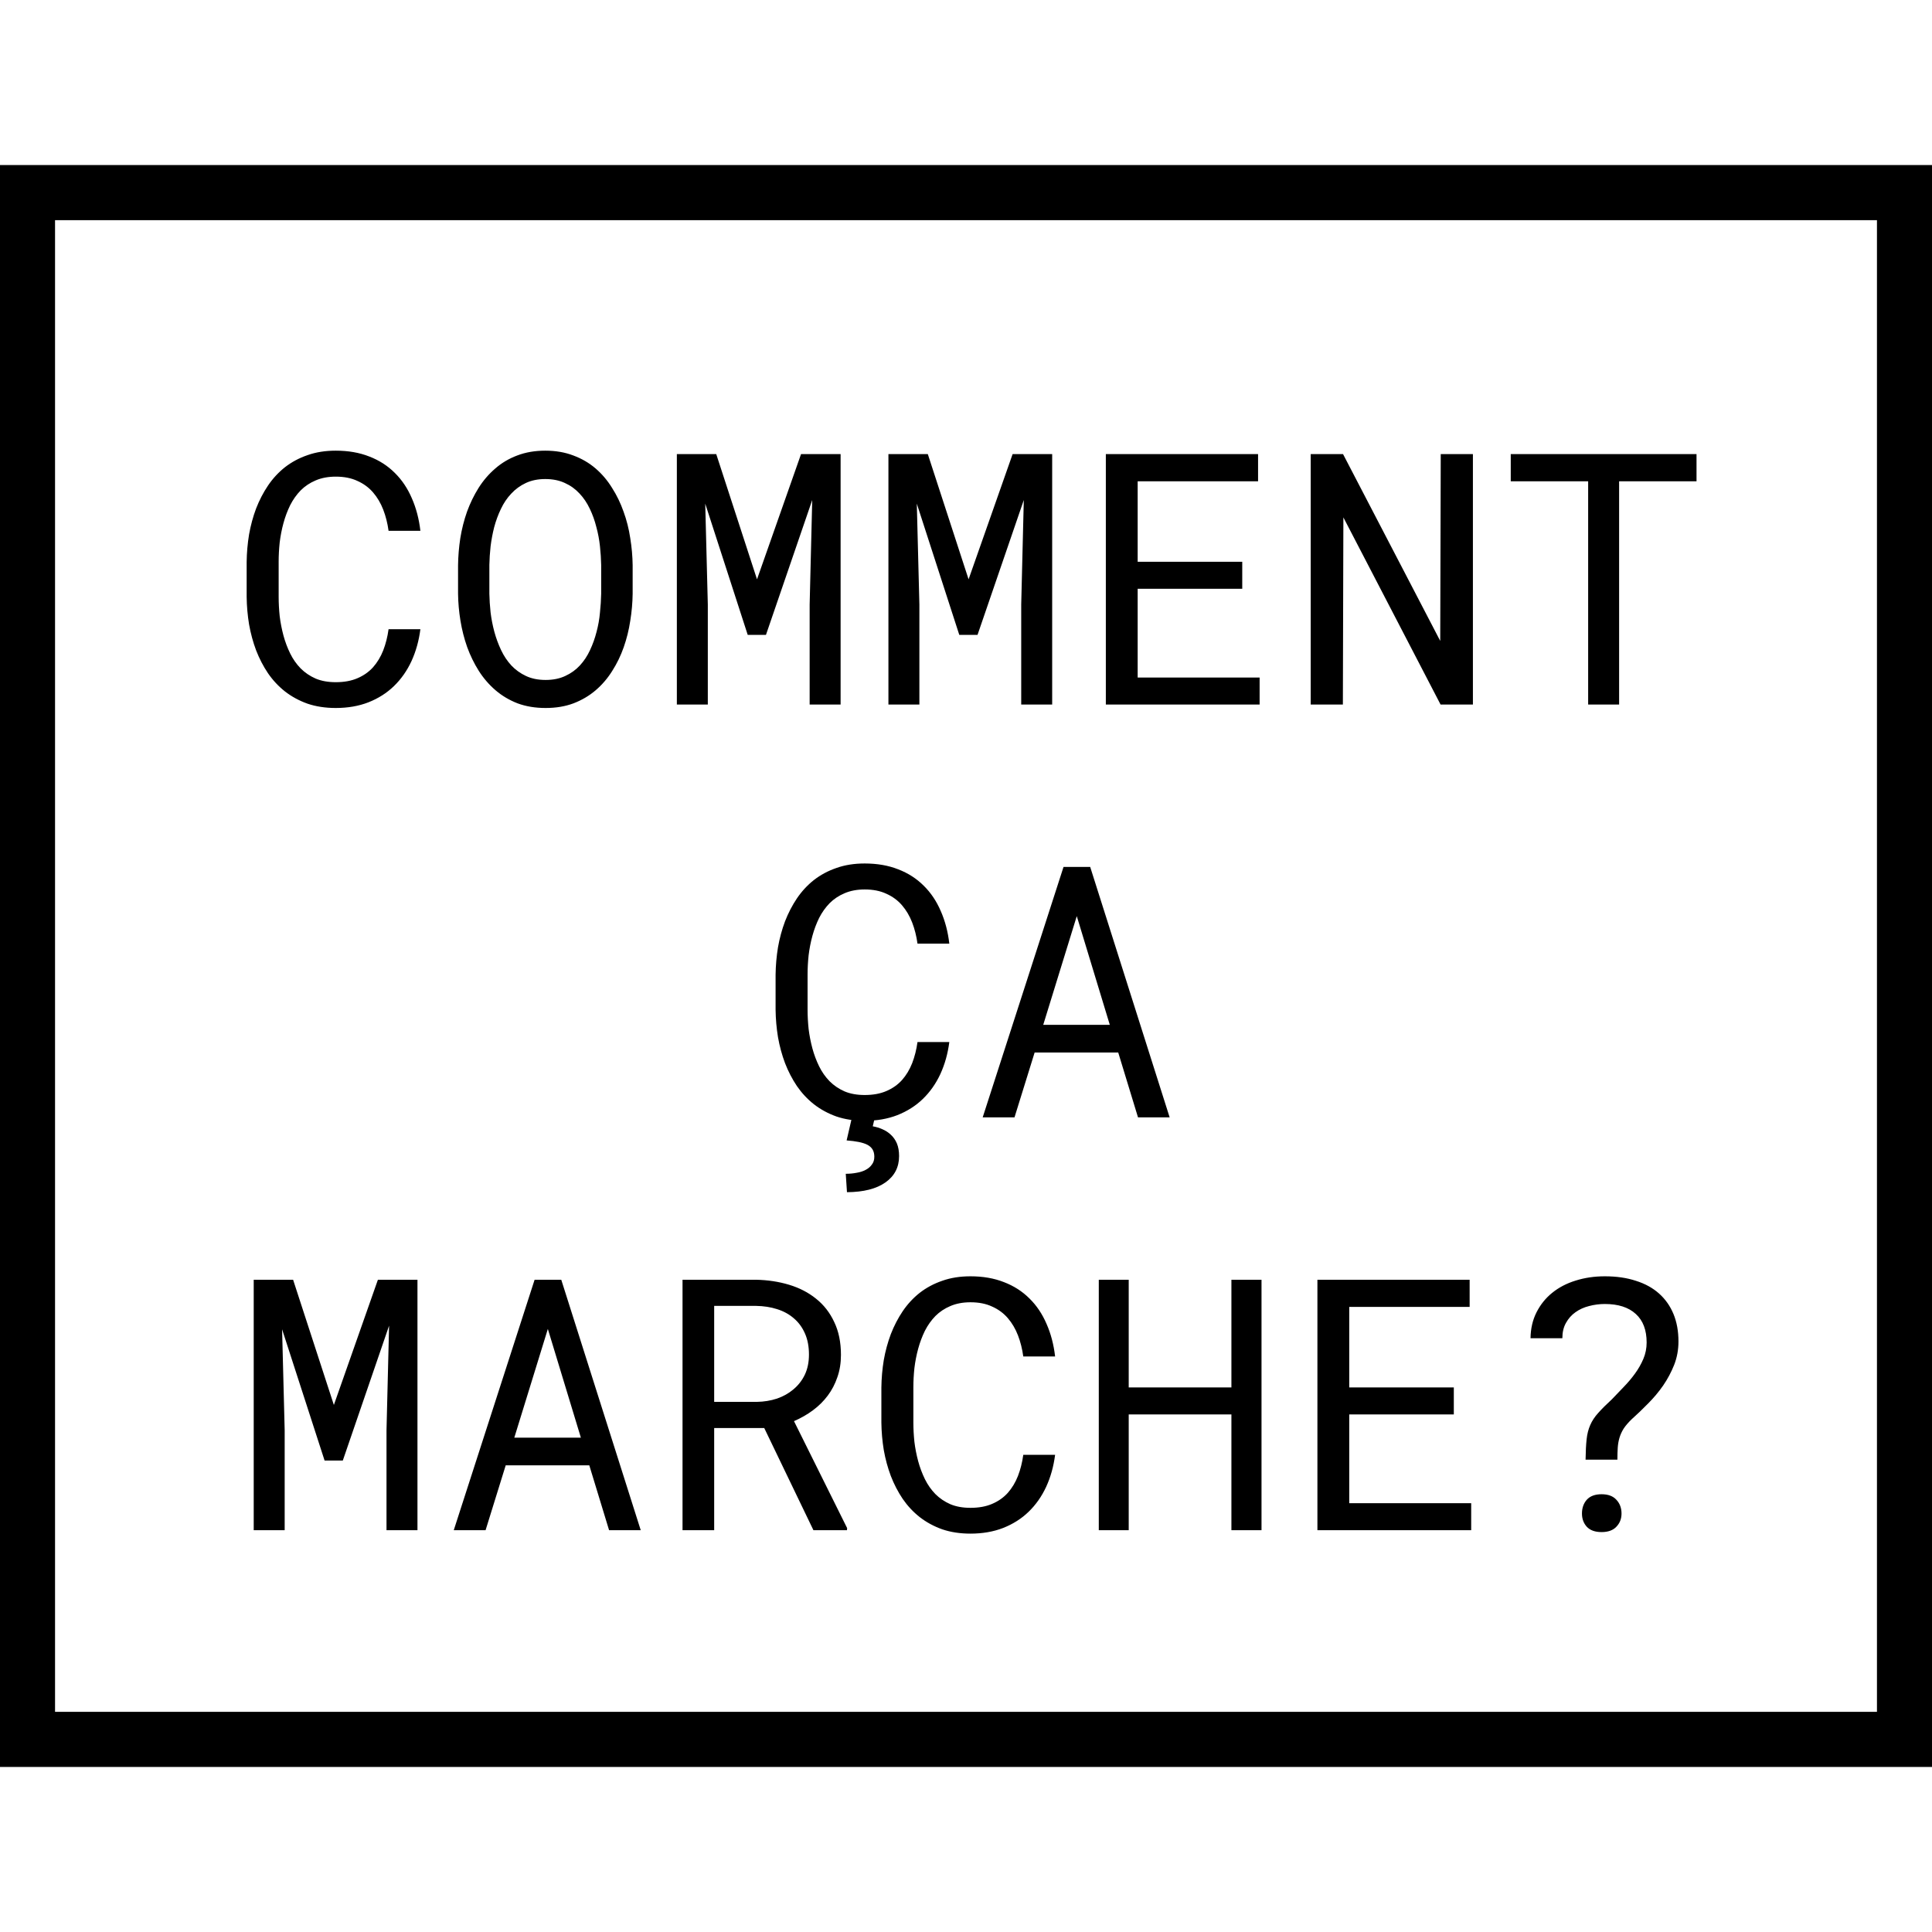 <svg width="200" height="200" viewBox="0 0 351 291" fill="none" xmlns="http://www.w3.org/2000/svg">
<rect x="0" y="0" width="351" height="291" fill="#808080" stroke="none"/>
<rect x="5" y="5" width="341" height="281" fill="white" stroke="black" stroke-width="10"/>
<path d="M76.375 84.312C76.104 86.417 75.562 88.354 74.75 90.125C73.938 91.875 72.875 93.385 71.562 94.656C70.271 95.906 68.729 96.885 66.938 97.594C65.167 98.281 63.188 98.625 61 98.625C59.125 98.625 57.417 98.365 55.875 97.844C54.354 97.302 52.99 96.562 51.781 95.625C50.594 94.688 49.562 93.583 48.688 92.312C47.833 91.042 47.115 89.656 46.531 88.156C45.969 86.656 45.542 85.083 45.25 83.438C44.979 81.792 44.833 80.125 44.812 78.438V72.094C44.833 70.406 44.979 68.74 45.25 67.094C45.542 65.448 45.969 63.875 46.531 62.375C47.115 60.875 47.833 59.49 48.688 58.219C49.562 56.927 50.594 55.812 51.781 54.875C52.99 53.938 54.354 53.208 55.875 52.688C57.396 52.146 59.104 51.875 61 51.875C63.271 51.875 65.302 52.229 67.094 52.938C68.885 53.625 70.427 54.615 71.719 55.906C73.01 57.177 74.042 58.708 74.812 60.5C75.604 62.292 76.125 64.271 76.375 66.438H70.594C70.406 65.062 70.083 63.781 69.625 62.594C69.167 61.406 68.552 60.365 67.781 59.469C67.01 58.573 66.062 57.875 64.938 57.375C63.833 56.854 62.521 56.594 61 56.594C59.625 56.594 58.406 56.823 57.344 57.281C56.302 57.719 55.396 58.323 54.625 59.094C53.875 59.865 53.24 60.76 52.719 61.781C52.219 62.802 51.812 63.885 51.5 65.031C51.188 66.177 50.958 67.354 50.812 68.562C50.688 69.75 50.625 70.906 50.625 72.031V78.438C50.625 79.562 50.688 80.729 50.812 81.938C50.958 83.125 51.188 84.302 51.5 85.469C51.812 86.615 52.219 87.698 52.719 88.719C53.219 89.74 53.854 90.646 54.625 91.438C55.396 92.208 56.302 92.823 57.344 93.281C58.385 93.719 59.604 93.938 61 93.938C62.521 93.938 63.833 93.698 64.938 93.219C66.062 92.74 67.01 92.073 67.781 91.219C68.552 90.344 69.167 89.323 69.625 88.156C70.083 86.969 70.406 85.688 70.594 84.312H76.375ZM114.938 77.875C114.917 79.5 114.771 81.146 114.5 82.812C114.25 84.458 113.854 86.052 113.312 87.594C112.771 89.135 112.073 90.573 111.219 91.906C110.385 93.24 109.385 94.406 108.219 95.406C107.052 96.406 105.708 97.198 104.188 97.781C102.688 98.344 101 98.625 99.125 98.625C97.25 98.625 95.552 98.344 94.031 97.781C92.531 97.198 91.198 96.406 90.031 95.406C88.865 94.406 87.854 93.24 87 91.906C86.146 90.552 85.438 89.104 84.875 87.562C84.333 86.021 83.927 84.427 83.656 82.781C83.385 81.135 83.24 79.5 83.219 77.875V72.688C83.24 71.062 83.375 69.427 83.625 67.781C83.896 66.115 84.302 64.51 84.844 62.969C85.406 61.427 86.104 59.99 86.938 58.656C87.792 57.302 88.802 56.125 89.969 55.125C91.135 54.104 92.469 53.312 93.969 52.75C95.49 52.167 97.188 51.875 99.062 51.875C100.938 51.875 102.635 52.167 104.156 52.75C105.677 53.312 107.021 54.094 108.188 55.094C109.354 56.094 110.354 57.271 111.188 58.625C112.042 59.958 112.74 61.396 113.281 62.938C113.844 64.479 114.25 66.083 114.5 67.75C114.771 69.417 114.917 71.062 114.938 72.688V77.875ZM109.219 72.625C109.198 71.542 109.125 70.417 109 69.25C108.875 68.062 108.656 66.896 108.344 65.75C108.052 64.583 107.656 63.479 107.156 62.438C106.656 61.375 106.031 60.448 105.281 59.656C104.531 58.844 103.646 58.208 102.625 57.75C101.604 57.271 100.417 57.031 99.062 57.031C97.729 57.031 96.552 57.271 95.531 57.75C94.51 58.229 93.625 58.875 92.875 59.688C92.125 60.479 91.5 61.406 91 62.469C90.5 63.51 90.094 64.615 89.781 65.781C89.49 66.927 89.271 68.094 89.125 69.281C89 70.448 88.927 71.562 88.906 72.625V77.875C88.927 78.938 89 80.062 89.125 81.25C89.271 82.438 89.5 83.615 89.812 84.781C90.125 85.927 90.531 87.031 91.031 88.094C91.531 89.156 92.156 90.094 92.906 90.906C93.656 91.698 94.542 92.333 95.562 92.812C96.583 93.292 97.771 93.531 99.125 93.531C100.479 93.531 101.667 93.292 102.688 92.812C103.729 92.333 104.615 91.698 105.344 90.906C106.094 90.094 106.708 89.167 107.188 88.125C107.688 87.062 108.083 85.958 108.375 84.812C108.688 83.646 108.896 82.469 109 81.281C109.125 80.094 109.198 78.958 109.219 77.875V72.625ZM130.125 52.5L137.531 75.25L145.531 52.5H152.719V98H147.094V79.844L147.562 60.844L139.156 85.344H135.844L128.125 61.5L128.594 79.844V98H122.969V52.5H130.125ZM168.562 52.5L175.969 75.25L183.969 52.5H191.156V98H185.531V79.844L186 60.844L177.594 85.344H174.281L166.562 61.5L167.031 79.844V98H161.406V52.5H168.562ZM225.688 76.969H206.688V93.094H228.844V98H200.906V52.5H228.562V57.438H206.688V72.062H225.688V76.969ZM267.594 98H261.719L244.062 64L243.969 98H238.125V52.5H244L261.656 86.438L261.75 52.5H267.594V98ZM308.219 57.438H294.156V98H288.531V57.438H274.469V52.5H308.219V57.438ZM172.469 159.312C172.198 161.417 171.656 163.354 170.844 165.125C170.031 166.875 168.969 168.385 167.656 169.656C166.365 170.906 164.823 171.885 163.031 172.594C161.26 173.281 159.281 173.625 157.094 173.625C155.219 173.625 153.51 173.365 151.969 172.844C150.448 172.302 149.083 171.562 147.875 170.625C146.688 169.688 145.656 168.583 144.781 167.312C143.927 166.042 143.208 164.656 142.625 163.156C142.062 161.656 141.635 160.083 141.344 158.438C141.073 156.792 140.927 155.125 140.906 153.438V147.094C140.927 145.406 141.073 143.74 141.344 142.094C141.635 140.448 142.062 138.875 142.625 137.375C143.208 135.875 143.927 134.49 144.781 133.219C145.656 131.927 146.688 130.812 147.875 129.875C149.083 128.938 150.448 128.208 151.969 127.688C153.49 127.146 155.198 126.875 157.094 126.875C159.365 126.875 161.396 127.229 163.188 127.938C164.979 128.625 166.521 129.615 167.812 130.906C169.104 132.177 170.135 133.708 170.906 135.5C171.698 137.292 172.219 139.271 172.469 141.438H166.688C166.5 140.062 166.177 138.781 165.719 137.594C165.26 136.406 164.646 135.365 163.875 134.469C163.104 133.573 162.156 132.875 161.031 132.375C159.927 131.854 158.615 131.594 157.094 131.594C155.719 131.594 154.5 131.823 153.438 132.281C152.396 132.719 151.49 133.323 150.719 134.094C149.969 134.865 149.333 135.76 148.812 136.781C148.312 137.802 147.906 138.885 147.594 140.031C147.281 141.177 147.052 142.354 146.906 143.562C146.781 144.75 146.719 145.906 146.719 147.031V153.438C146.719 154.562 146.781 155.729 146.906 156.938C147.052 158.125 147.281 159.302 147.594 160.469C147.906 161.615 148.312 162.698 148.812 163.719C149.312 164.74 149.948 165.646 150.719 166.438C151.49 167.208 152.396 167.823 153.438 168.281C154.479 168.719 155.698 168.938 157.094 168.938C158.615 168.938 159.927 168.698 161.031 168.219C162.156 167.74 163.104 167.073 163.875 166.219C164.646 165.344 165.26 164.323 165.719 163.156C166.177 161.969 166.5 160.688 166.688 159.312H172.469ZM158.938 173L158.562 174.625C159.167 174.729 159.75 174.906 160.312 175.156C160.896 175.406 161.406 175.74 161.844 176.156C162.302 176.573 162.667 177.094 162.938 177.719C163.208 178.365 163.344 179.135 163.344 180.031C163.344 182.052 162.521 183.646 160.875 184.812C159.229 185.979 156.896 186.573 153.875 186.594L153.656 183.25C154.365 183.25 155.031 183.188 155.656 183.062C156.281 182.958 156.823 182.781 157.281 182.531C157.76 182.281 158.135 181.958 158.406 181.562C158.698 181.188 158.844 180.719 158.844 180.156C158.844 179.635 158.74 179.198 158.531 178.844C158.323 178.49 158 178.198 157.562 177.969C157.146 177.76 156.625 177.594 156 177.469C155.375 177.344 154.646 177.25 153.812 177.188L154.781 173H158.938ZM203.156 161.219H187.969L184.312 173H178.531L193.219 127.5H198.062L212.5 173H206.75L203.156 161.219ZM189.531 156.188H201.625L195.625 136.438L189.531 156.188ZM53.25 202.5L60.656 225.25L68.656 202.5H75.844V248H70.219V229.844L70.688 210.844L62.281 235.344H58.969L51.25 211.5L51.719 229.844V248H46.094V202.5H53.25ZM107.062 236.219H91.875L88.219 248H82.438L97.125 202.5H101.969L116.406 248H110.656L107.062 236.219ZM93.438 231.188H105.531L99.531 211.438L93.438 231.188ZM138.844 229.438H129.75V248H124V202.5H137.344C139.469 202.542 141.469 202.844 143.344 203.406C145.219 203.969 146.854 204.812 148.25 205.938C149.667 207.062 150.771 208.479 151.562 210.188C152.375 211.875 152.781 213.865 152.781 216.156C152.781 217.635 152.562 218.99 152.125 220.219C151.708 221.448 151.125 222.562 150.375 223.562C149.625 224.562 148.729 225.448 147.688 226.219C146.646 226.99 145.5 227.646 144.25 228.188L153.906 247.625L153.875 248H147.781L138.844 229.438ZM129.75 224.688H137.5C138.792 224.667 140.01 224.469 141.156 224.094C142.302 223.698 143.302 223.135 144.156 222.406C145.031 221.677 145.719 220.792 146.219 219.75C146.719 218.688 146.969 217.469 146.969 216.094C146.969 214.635 146.729 213.365 146.25 212.281C145.771 211.177 145.104 210.26 144.25 209.531C143.396 208.781 142.375 208.219 141.188 207.844C140.021 207.469 138.74 207.271 137.344 207.25H129.75V224.688ZM191.688 234.312C191.417 236.417 190.875 238.354 190.062 240.125C189.25 241.875 188.188 243.385 186.875 244.656C185.583 245.906 184.042 246.885 182.25 247.594C180.479 248.281 178.5 248.625 176.312 248.625C174.438 248.625 172.729 248.365 171.188 247.844C169.667 247.302 168.302 246.562 167.094 245.625C165.906 244.688 164.875 243.583 164 242.312C163.146 241.042 162.427 239.656 161.844 238.156C161.281 236.656 160.854 235.083 160.562 233.438C160.292 231.792 160.146 230.125 160.125 228.438V222.094C160.146 220.406 160.292 218.74 160.562 217.094C160.854 215.448 161.281 213.875 161.844 212.375C162.427 210.875 163.146 209.49 164 208.219C164.875 206.927 165.906 205.812 167.094 204.875C168.302 203.938 169.667 203.208 171.188 202.688C172.708 202.146 174.417 201.875 176.312 201.875C178.583 201.875 180.615 202.229 182.406 202.938C184.198 203.625 185.74 204.615 187.031 205.906C188.323 207.177 189.354 208.708 190.125 210.5C190.917 212.292 191.438 214.271 191.688 216.438H185.906C185.719 215.062 185.396 213.781 184.938 212.594C184.479 211.406 183.865 210.365 183.094 209.469C182.323 208.573 181.375 207.875 180.25 207.375C179.146 206.854 177.833 206.594 176.312 206.594C174.938 206.594 173.719 206.823 172.656 207.281C171.615 207.719 170.708 208.323 169.938 209.094C169.188 209.865 168.552 210.76 168.031 211.781C167.531 212.802 167.125 213.885 166.812 215.031C166.5 216.177 166.271 217.354 166.125 218.562C166 219.75 165.938 220.906 165.938 222.031V228.438C165.938 229.562 166 230.729 166.125 231.938C166.271 233.125 166.5 234.302 166.812 235.469C167.125 236.615 167.531 237.698 168.031 238.719C168.531 239.74 169.167 240.646 169.938 241.438C170.708 242.208 171.615 242.823 172.656 243.281C173.698 243.719 174.917 243.938 176.312 243.938C177.833 243.938 179.146 243.698 180.25 243.219C181.375 242.74 182.323 242.073 183.094 241.219C183.865 240.344 184.479 239.323 184.938 238.156C185.396 236.969 185.719 235.688 185.906 234.312H191.688ZM229.188 248H223.719V226.969H205.062V248H199.625V202.5H205.062V222.062H223.719V202.5H229.188V248ZM264.125 226.969H245.125V243.094H267.281V248H239.344V202.5H267V207.438H245.125V222.062H264.125V226.969ZM288.062 235.188C288.083 233.688 288.146 232.458 288.25 231.5C288.354 230.521 288.573 229.656 288.906 228.906C289.24 228.135 289.719 227.406 290.344 226.719C290.969 226.01 291.802 225.177 292.844 224.219C293.552 223.49 294.271 222.74 295 221.969C295.75 221.198 296.427 220.396 297.031 219.562C297.656 218.708 298.167 217.812 298.562 216.875C298.958 215.938 299.156 214.948 299.156 213.906C299.156 211.635 298.5 209.906 297.188 208.719C295.875 207.51 294 206.906 291.562 206.906C290.583 206.906 289.625 207.031 288.688 207.281C287.771 207.51 286.948 207.885 286.219 208.406C285.51 208.906 284.938 209.552 284.5 210.344C284.062 211.115 283.844 212.042 283.844 213.125H278.062C278.083 211.375 278.448 209.802 279.156 208.406C279.865 207.01 280.812 205.833 282 204.875C283.208 203.896 284.625 203.156 286.25 202.656C287.896 202.135 289.667 201.875 291.562 201.875C293.667 201.875 295.542 202.146 297.188 202.688C298.854 203.208 300.26 203.979 301.406 205C302.552 206.021 303.427 207.26 304.031 208.719C304.635 210.177 304.938 211.844 304.938 213.719C304.938 215.219 304.677 216.635 304.156 217.969C303.635 219.281 302.969 220.531 302.156 221.719C301.344 222.885 300.427 223.979 299.406 225C298.406 226.021 297.417 226.969 296.438 227.844C295.812 228.448 295.323 229.021 294.969 229.562C294.635 230.104 294.385 230.656 294.219 231.219C294.052 231.781 293.948 232.385 293.906 233.031C293.865 233.656 293.844 234.375 293.844 235.188H288.062ZM287.406 244.969C287.406 243.969 287.698 243.135 288.281 242.469C288.885 241.802 289.781 241.469 290.969 241.469C292.156 241.469 293.052 241.802 293.656 242.469C294.281 243.135 294.594 243.969 294.594 244.969C294.594 245.927 294.281 246.729 293.656 247.375C293.052 248.021 292.156 248.344 290.969 248.344C289.781 248.344 288.885 248.021 288.281 247.375C287.698 246.729 287.406 245.927 287.406 244.969Z" fill="black"/>
</svg>
